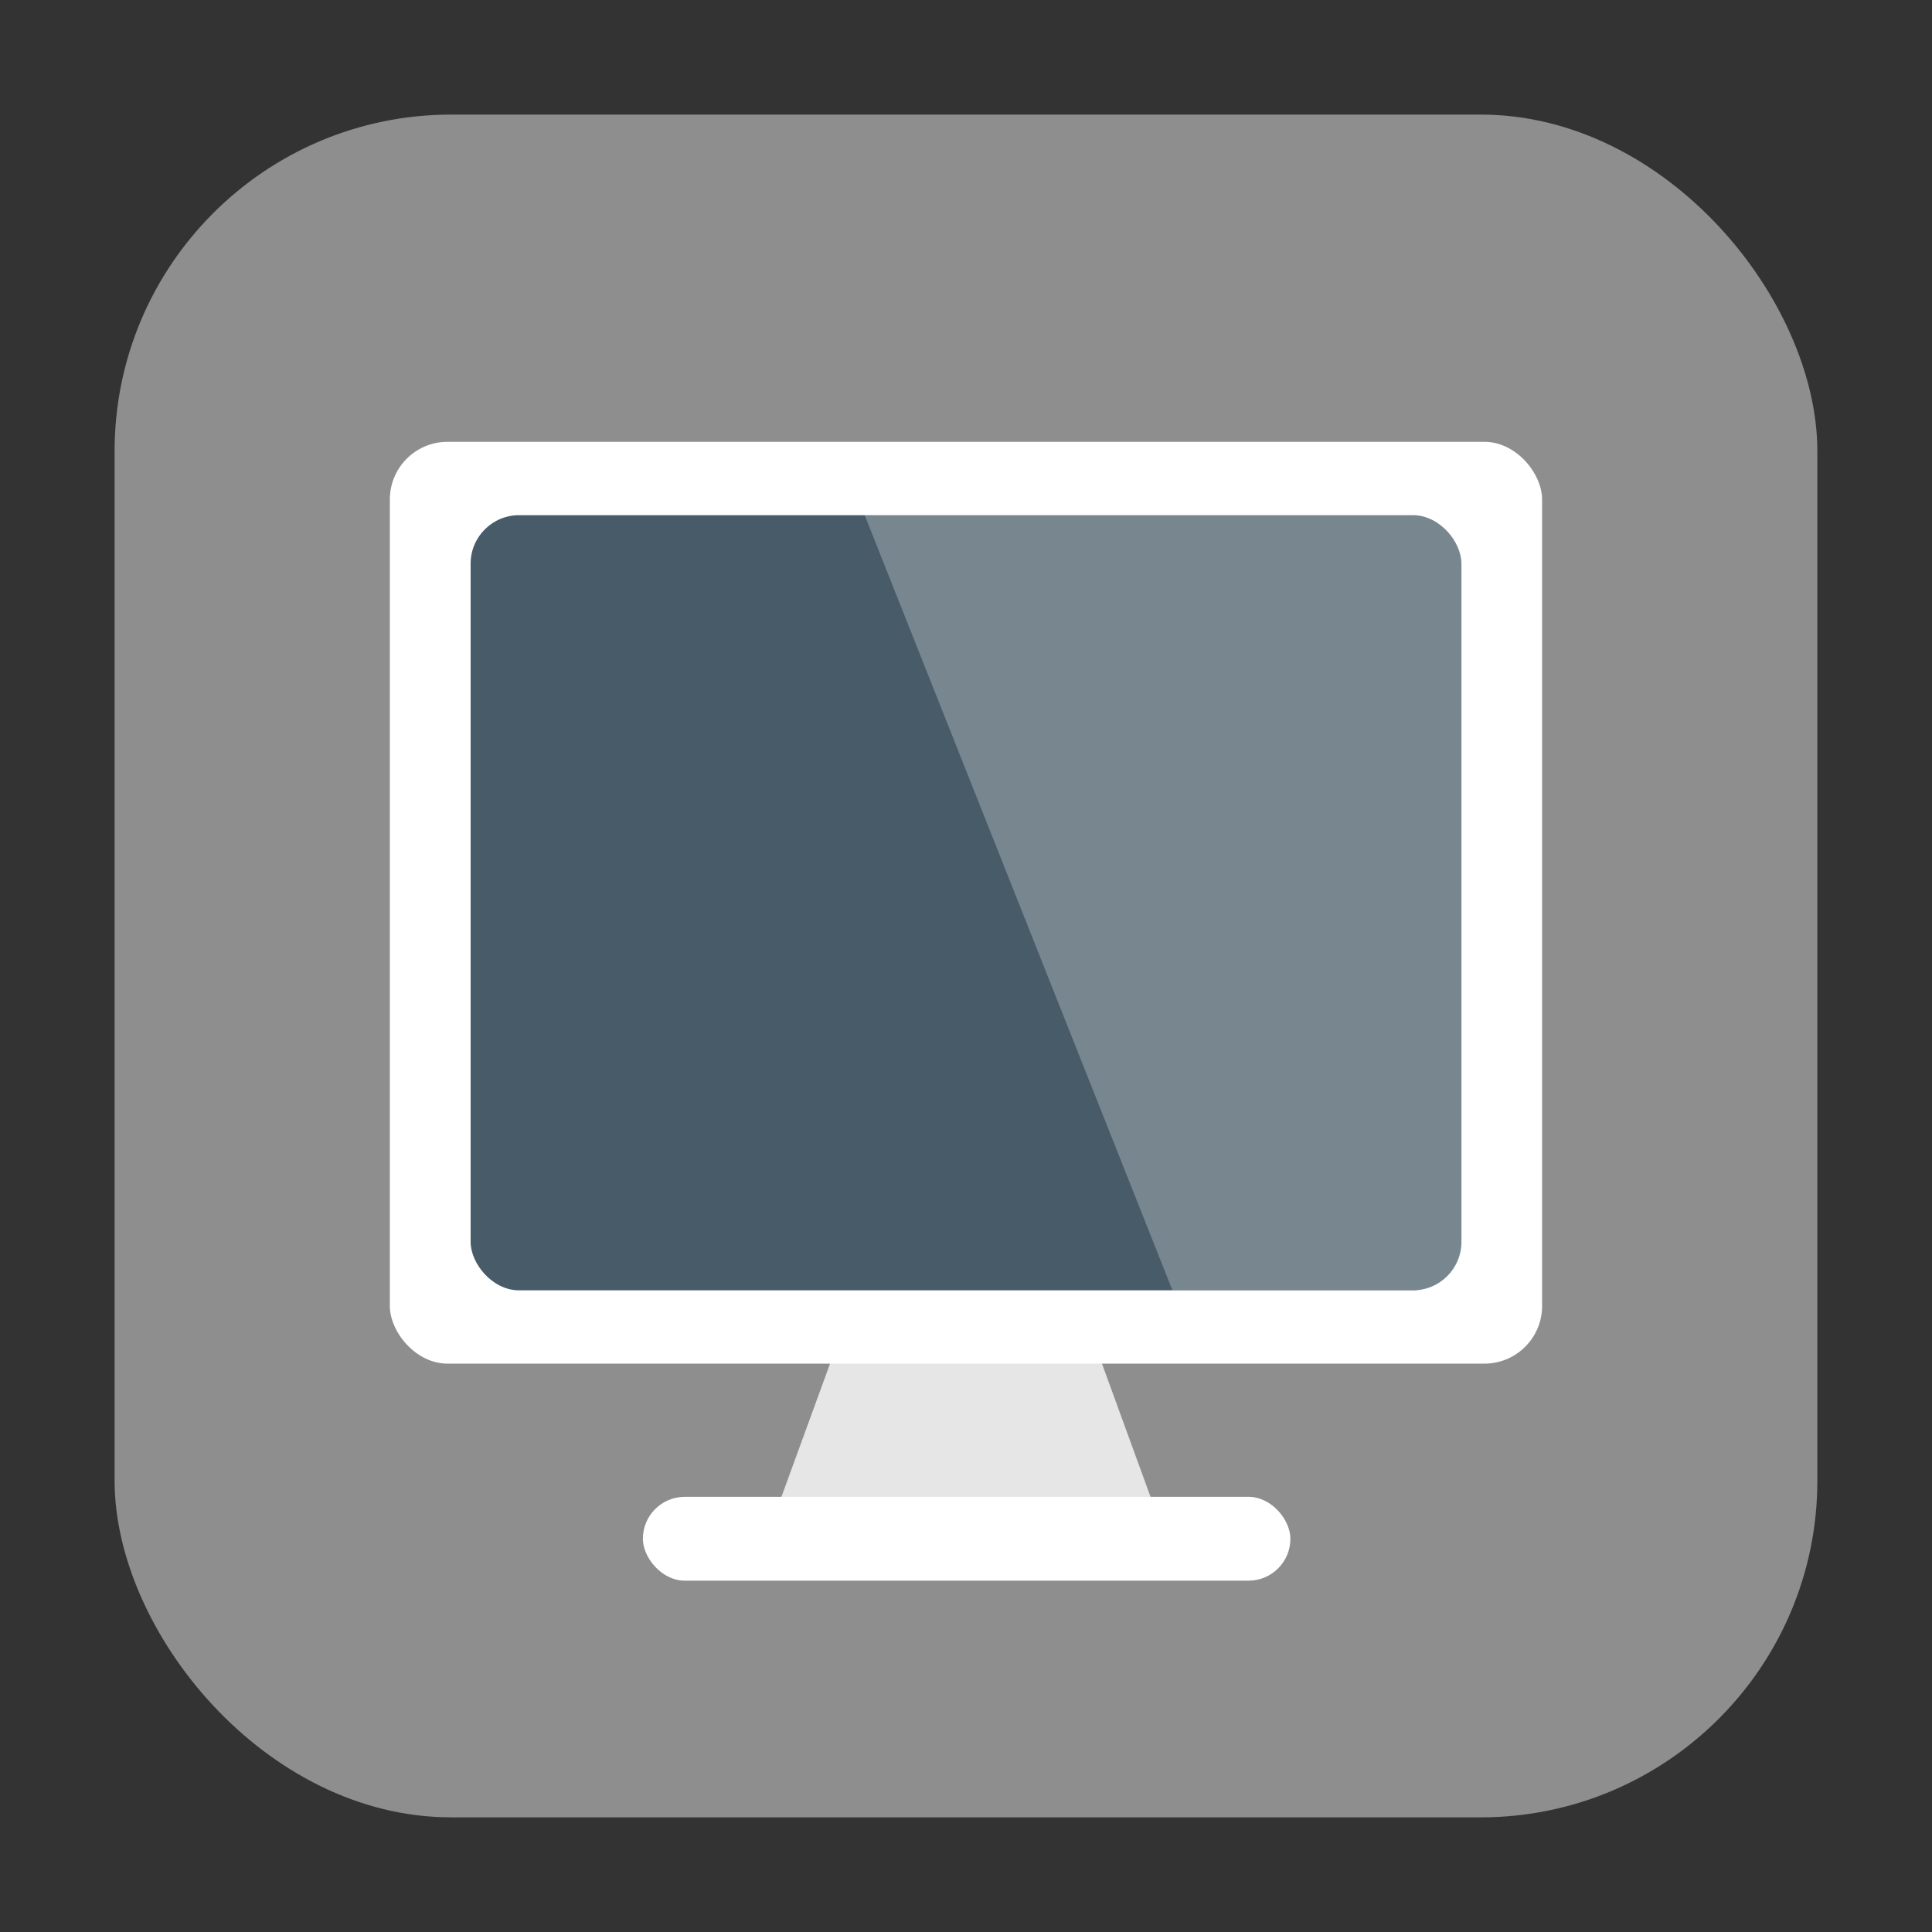 <svg xmlns="http://www.w3.org/2000/svg" width="32" height="32"><rect width="100%" height="100%" fill="#333333" stroke="none"/><rect width="28.203" height="28.203" x="1.898" y="1.898" ry="5.575" fill="#8e8e8e" fill-rule="evenodd"/><path d="M13.818 22.395l-.949 2.6h-1.59v1.017H20.72v-1.018h-1.59l-.948-2.6H16z" fill="#e6e6e6"/><rect width="19.085" height="15.268" x="6.457" y="7.318" ry=".955" fill="#fff"/><rect width="16.411" height="12.839" x="7.795" y="8.533" ry=".803" fill="#485b68"/><rect width="10.725" height="1.389" x="10.648" y="24.792" ry=".695" fill="#fff"/><path d="M14.32 8.528l5.098 12.84h4.075c.4 0 .72-.358.72-.803V9.331c0-.445-.32-.803-.72-.803z" fill="#fff" fill-opacity=".265"/></svg>